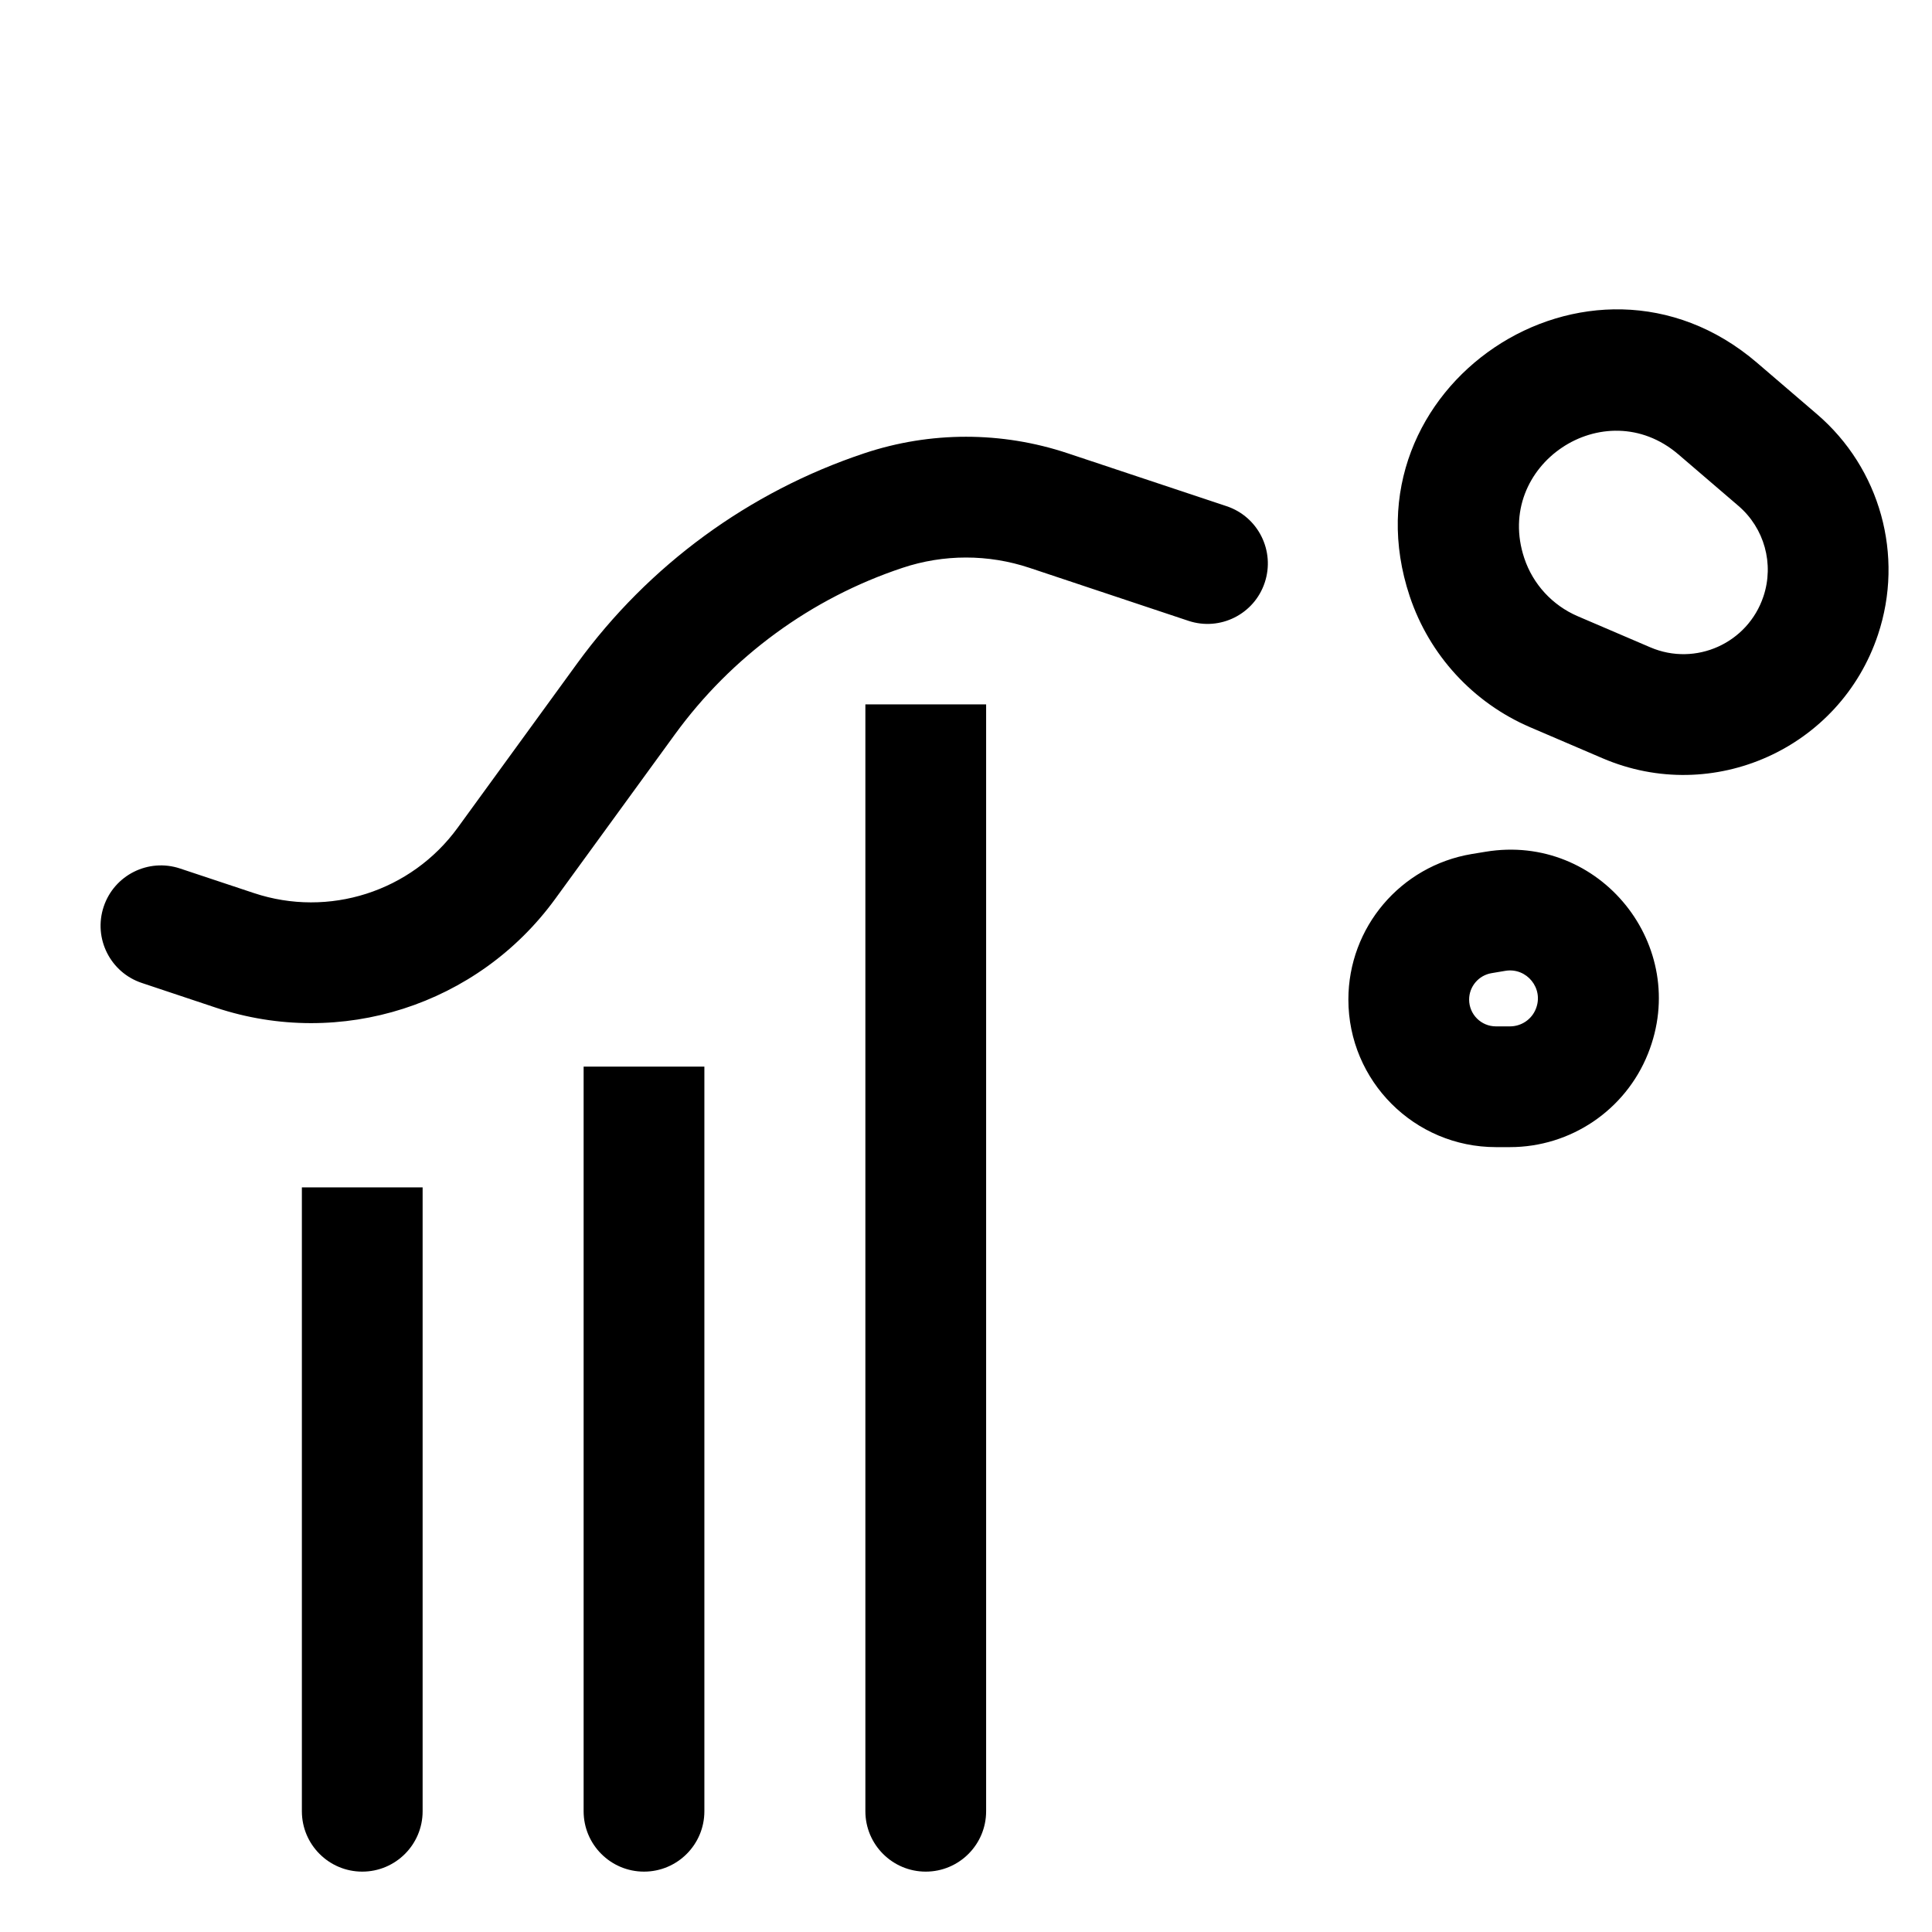 <svg width="24" height="24" viewBox="0 0 24 24" fill="none" xmlns="http://www.w3.org/2000/svg">
<path d="M10.75 22.5C10.75 22.914 11.086 23.25 11.5 23.25C11.914 23.25 12.25 22.914 12.25 22.5H10.75ZM12.25 9.5V8.75H10.75V9.5H12.25ZM14.763 7.712C15.156 7.843 15.581 7.63 15.711 7.237C15.842 6.844 15.63 6.419 15.237 6.288L14.763 7.712ZM2.237 10.789C1.844 10.658 1.419 10.87 1.288 11.263C1.157 11.656 1.37 12.081 1.763 12.211L2.237 10.789ZM3.75 22.5C3.75 22.914 4.086 23.25 4.5 23.25C4.914 23.25 5.25 22.914 5.25 22.5H3.75ZM5.25 15.5V14.75H3.75V15.5H5.25ZM7.25 22.5C7.25 22.914 7.586 23.25 8 23.25C8.414 23.25 8.75 22.914 8.75 22.5H7.25ZM8.75 14V13.25H7.25V14H8.75ZM18.577 11.32L18.453 10.581L18.577 11.32ZM22.082 5.713L22.57 5.144L22.082 5.713ZM21.338 5.076L21.826 4.506L21.338 5.076ZM6.292 10.724L5.685 10.283L6.292 10.724ZM2.917 11.806L2.68 12.517L2.917 11.806ZM7.776 8.682L8.383 9.124L7.776 8.682ZM12.25 22.5V9.5H10.75V22.5H12.25ZM7.17 8.241L5.685 10.283L6.898 11.165L8.383 9.124L7.17 8.241ZM3.154 11.094L2.237 10.789L1.763 12.211L2.68 12.517L3.154 11.094ZM15.237 6.288L13.264 5.631L12.789 7.054L14.763 7.712L15.237 6.288ZM19.008 9.034L19.909 9.42L20.5 8.041L19.599 7.655L19.008 9.034ZM22.57 5.144L21.826 4.506L20.85 5.645L21.594 6.283L22.57 5.144ZM18.453 10.581L18.282 10.609L18.528 12.089L18.7 12.06L18.453 10.581ZM18.583 14.25H18.757V12.75H18.583V14.25ZM5.25 22.5V15.5H3.75V22.5H5.25ZM8.75 22.5V14H7.25V22.5H8.75ZM16.75 12.417C16.75 13.429 17.571 14.25 18.583 14.25V12.75C18.399 12.75 18.25 12.601 18.25 12.417H16.75ZM18.282 10.609C17.398 10.757 16.75 11.521 16.75 12.417H18.25C18.25 12.255 18.368 12.116 18.528 12.089L18.282 10.609ZM18.7 12.06C18.967 12.016 19.18 12.28 19.079 12.532L20.472 13.089C21.007 11.752 19.874 10.344 18.453 10.581L18.7 12.06ZM23.329 7.884C23.657 6.901 23.357 5.818 22.57 5.144L21.594 6.283C21.918 6.56 22.041 7.005 21.906 7.409L23.329 7.884ZM19.909 9.42C21.279 10.007 22.858 9.298 23.329 7.884L21.906 7.409C21.712 7.991 21.063 8.283 20.5 8.041L19.909 9.42ZM18.935 6.933C18.551 5.781 19.928 4.855 20.85 5.645L21.826 4.506C19.749 2.726 16.647 4.812 17.512 7.407L18.935 6.933ZM13.264 5.631C12.443 5.357 11.557 5.357 10.736 5.631L11.211 7.054C11.723 6.883 12.277 6.883 12.789 7.054L13.264 5.631ZM5.685 10.283C5.108 11.076 4.084 11.404 3.154 11.094L2.68 12.517C4.23 13.034 5.937 12.487 6.898 11.165L5.685 10.283ZM17.512 7.407C17.756 8.138 18.3 8.73 19.008 9.034L19.599 7.655C19.285 7.52 19.043 7.258 18.935 6.933L17.512 7.407ZM18.757 14.25C19.512 14.25 20.192 13.79 20.472 13.089L19.079 12.532C19.027 12.664 18.899 12.75 18.757 12.75V14.25ZM8.383 9.124C9.087 8.156 10.075 7.432 11.211 7.054L10.736 5.631C9.305 6.108 8.058 7.021 7.17 8.241L8.383 9.124Z" fill="black"/>
</svg>
